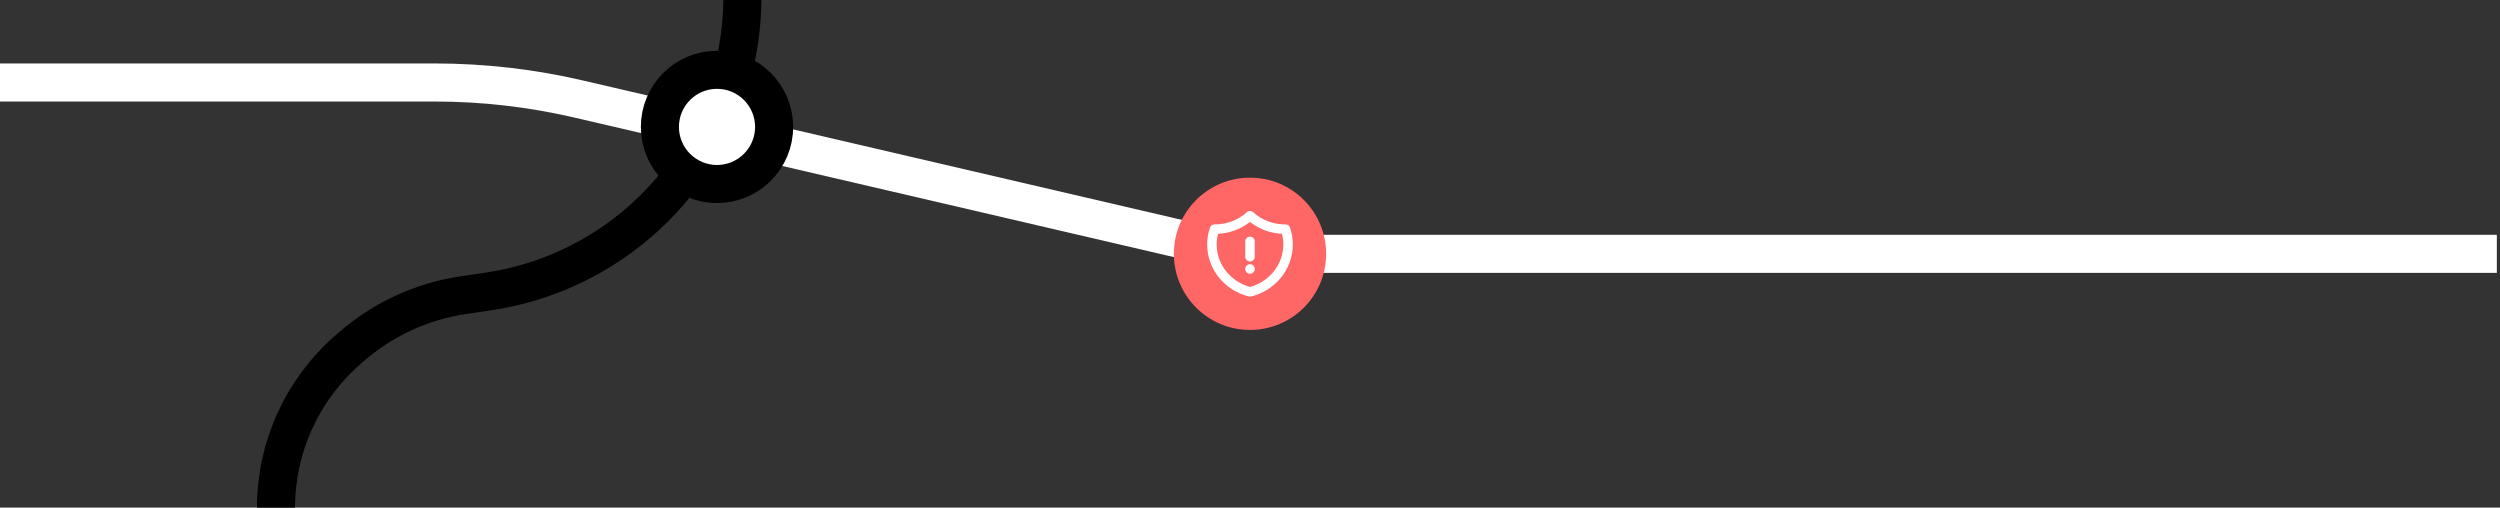 <svg width="394" height="80" viewBox="0 0 394 80" fill="none" xmlns="http://www.w3.org/2000/svg">
<rect x="0" y="0" width="394" height="80" fill="#333333" stroke="none"/>
<g clip-path="url(#clip0_1_3)">
<path d="M393.5 40H207.484C199.853 40 192.247 39.127 184.815 37.397L91.185 15.604C83.753 13.873 76.147 13 68.516 13H0" stroke="white" stroke-width="6"/>
<path d="M117 -0.5V-0.5C117 22.768 99.954 42.525 76.937 45.935L73.025 46.515C66.479 47.485 60.349 50.311 55.361 54.66L54.807 55.143C47.623 61.406 43.5 70.47 43.5 80V80" stroke="black" stroke-width="6"/>
<circle cx="197" cy="40" r="12" fill="#FF6666"/>
<circle cx="113" cy="20" r="9" fill="white" stroke="black" stroke-width="6"/>
<path d="M197 38.043V40.455M197 34C195.49 35.383 193.48 36.141 191.399 36.113C191.134 36.892 190.999 37.706 191 38.525C191 42.122 193.549 45.143 197 46C200.451 45.143 203 42.122 203 38.525C203 37.683 202.86 36.872 202.601 36.113H202.5C200.369 36.113 198.433 35.31 197 34ZM197 42.384H197.005V42.389H197V42.384Z" stroke="white" stroke-width="1.5" stroke-linecap="round" stroke-linejoin="round"/>
</g>
<defs>
<clipPath id="clip0_1_3">
<rect width="394" height="80" fill="white"/>
</clipPath>
</defs>
</svg>
